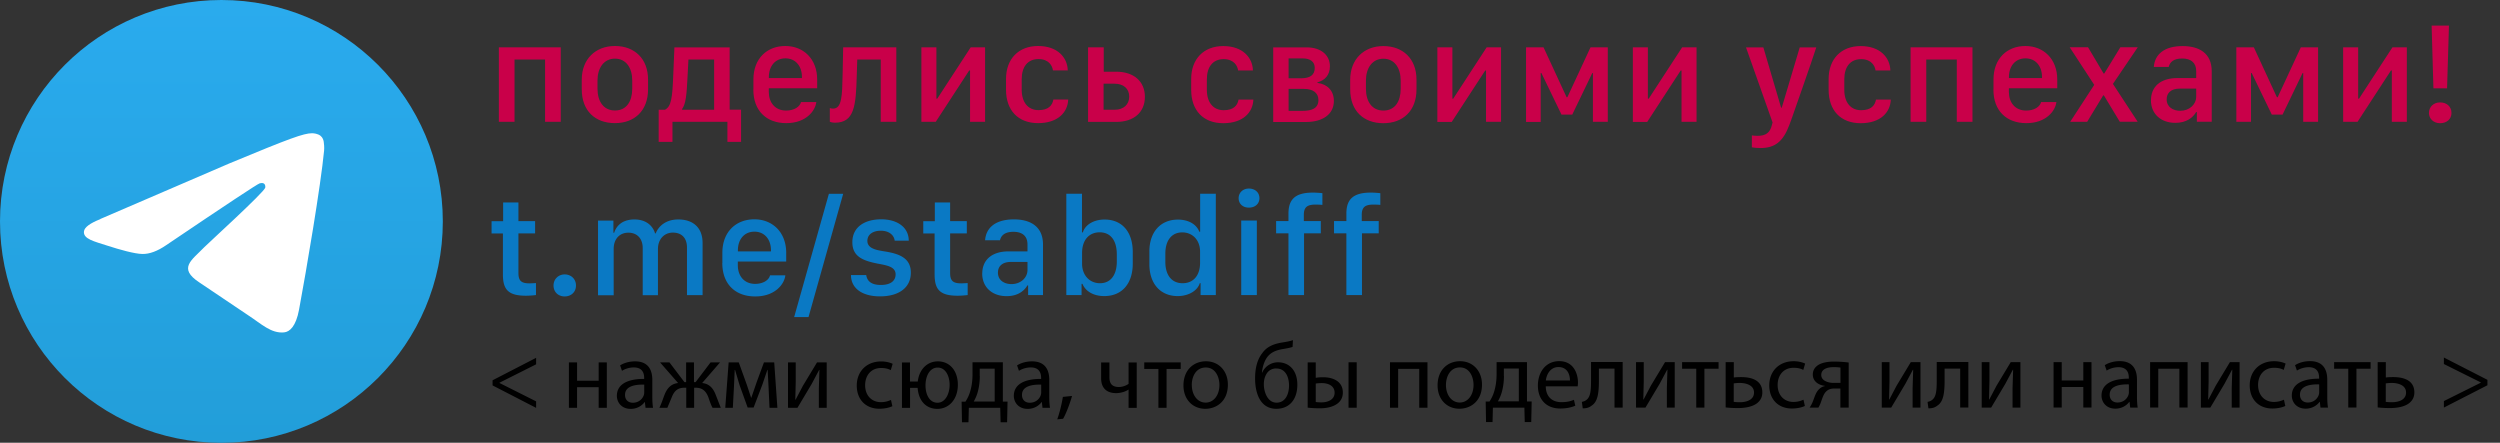 <svg xmlns="http://www.w3.org/2000/svg" viewBox="0 0 346.19 61.31" xmlns:v="https://vecta.io/nano"><rect x="0" y="0" width="346.19" height="61.31" fill="#333333" stroke="none"/><defs><linearGradient id="A" x1="394.13" y1="540.21" x2="394.13" y2="539.73" gradientTransform="translate(-50417.99 69146.6) scale(128 -128)" gradientUnits="userSpaceOnUse"><stop offset="0" stop-color="#2aabee"/><stop offset="1" stop-color="#229ed9"/></linearGradient></defs><circle cx="30.66" cy="30.66" r="30.66" fill="url(#A)"/><path d="M13.88 30.33l17.88-7.7c8.51-3.54 10.28-4.16 11.44-4.18.25 0 .82.06 1.19.36.31.25.4.59.44.83s.09.78.05 1.21c-.46 4.85-2.46 16.61-3.47 22.04-.43 2.3-1.28 3.07-2.09 3.14-1.78.16-3.13-1.18-4.86-2.31l-6.84-4.6c-3.03-1.99-1.06-3.09.66-4.88.45-.47 8.29-7.6 8.45-8.25.02-.08.04-.38-.14-.54s-.44-.1-.63-.06c-.27.06-4.58 2.91-12.93 8.55-1.22.84-2.33 1.25-3.32 1.23-1.09-.02-3.2-.62-4.77-1.13-1.92-.62-3.45-.95-3.31-2.01.07-.55.83-1.12 2.28-1.69z" fill="#fff"/><path d="M75.49 8.24h-4.24v8.63h-2.17V6.55h8.57v10.32h-2.17V8.24zm14.25 2.78v1.34c0 3-1.89 4.69-4.59 4.69s-4.59-1.67-4.59-4.68v-1.34c0-2.82 1.88-4.66 4.59-4.66s4.59 1.75 4.59 4.65zm-7 .12v1.15c0 1.73.82 3.01 2.42 3.01s2.39-1.27 2.39-3.01v-1.15c0-1.73-.85-3.02-2.39-3.02s-2.42 1.29-2.42 3.02zm8.47 8.52V15.2h.87c.88-.47 1.02-1.58 1.15-4.81l.16-3.83h7.65v8.63h1.58v4.46h-1.89v-2.78h-7.61v2.78h-1.9zm7.68-11.42h-3.56l-.11 2.16c-.13 2.85-.27 4.02-.77 4.7v.1h4.44V8.25zm5.44 4.17v-1.4c0-2.93 1.9-4.64 4.42-4.64s4.41 1.8 4.41 4.64v1.21h-6.7v.51c0 1.48.88 2.58 2.4 2.58 1.13 0 1.91-.54 2.06-1.18h2.12c-.13 1.19-1.39 2.92-4.16 2.92s-4.56-1.73-4.56-4.64zm6.72-1.6v-.14c0-1.55-.91-2.59-2.29-2.59s-2.29 1.04-2.29 2.59v.14h4.58zm5.71-4.26h7.36v10.32h-2.16V8.24h-3.25l-.07 2.23c-.11 4.23-.35 6.52-3.01 6.52-.45 0-.72-.13-.72-.13v-1.9s.2.08.45.08c1.22 0 1.26-1.75 1.32-4.68l.08-3.81zm17.57 3.21h-.12l-4.63 7.11h-1.99V6.55h2.08v7.11h.12l4.63-7.11h1.99v10.32h-2.08V9.76zm4.98 1.17c0-2.76 1.72-4.56 4.44-4.56s4.07 1.62 4.11 3.38h-2.05c-.09-.65-.58-1.57-2-1.57-1.52 0-2.33 1.09-2.33 2.8v1.45c0 1.74.88 2.82 2.33 2.82 1.38 0 1.91-.65 2.06-1.47h2.05c-.06 1.75-1.4 3.27-4.17 3.27s-4.44-1.77-4.44-4.62v-1.49zm11.36-4.38h2.17v3.38h1.74c2.42 0 3.96 1.34 3.96 3.48s-1.53 3.47-3.96 3.47h-3.91V6.55zm2.15 5.05v3.6h1.53c1.23 0 2.02-.72 2.02-1.82s-.79-1.79-2.03-1.79h-1.52zm12.13-.66c0-2.76 1.72-4.56 4.44-4.56s4.07 1.62 4.11 3.38h-2.05c-.09-.65-.58-1.57-2-1.57-1.52 0-2.33 1.09-2.33 2.8v1.45c0 1.74.88 2.82 2.33 2.82 1.38 0 1.91-.65 2.06-1.47h2.05c-.06 1.75-1.4 3.27-4.17 3.27s-4.44-1.77-4.44-4.62v-1.49zm11.36-4.38h4.65c1.89 0 3.2 1.01 3.2 2.62 0 1.22-.71 1.96-1.73 2.22v.08c1.36.17 2.28 1.06 2.28 2.5 0 1.9-1.63 2.91-3.83 2.91h-4.57V6.55zm2.13 4.28h1.71c1.27 0 1.91-.45 1.91-1.45 0-.88-.69-1.3-1.62-1.3h-2v2.74zm0 4.51h1.96c1.27 0 2.17-.36 2.17-1.5 0-1.01-.78-1.54-1.99-1.54h-2.14v3.05zm17.71-4.32v1.34c0 3-1.89 4.69-4.59 4.69s-4.59-1.67-4.59-4.68v-1.34c0-2.82 1.88-4.66 4.59-4.66s4.59 1.75 4.59 4.65zm-7 .12v1.15c0 1.73.82 3.01 2.42 3.01s2.39-1.27 2.39-3.01v-1.15c0-1.73-.85-3.02-2.39-3.02s-2.42 1.29-2.42 3.02zm16.63-1.38h-.12l-4.63 7.11h-1.99V6.55h2.08v7.11h.12l4.63-7.11h1.99v10.32h-2.08V9.76zm7.57 7.11h-2.03V6.55h2.42l3.2 6.92h.1l3.21-6.92h2.39v10.32h-2.06v-6.75h-.09l-2.77 5.75h-1.49l-2.78-5.75h-.1v6.75zm19.5-7.11h-.12l-4.63 7.11h-1.99V6.55h2.08v7.11h.12l4.63-7.11h1.99v10.32h-2.08V9.76zm15.14 6.97l-.22.59c-.86 2.29-2 3.17-4 3.17-.38 0-.91-.04-1.18-.1v-1.65c.16.03.55.06.79.06 1.15 0 1.74-.44 1.99-1.52l.09-.33-3.68-10.4h2.4l2.46 8.35h.09l2.49-8.35h2.29c-.44 1.44-3.51 10.16-3.52 10.19zm5.23-5.8c0-2.76 1.72-4.56 4.44-4.56s4.07 1.62 4.11 3.38h-2.05c-.09-.65-.58-1.57-2-1.57-1.52 0-2.33 1.09-2.33 2.8v1.45c0 1.74.88 2.82 2.33 2.82 1.38 0 1.91-.65 2.06-1.47h2.05c-.06 1.75-1.4 3.27-4.17 3.27s-4.44-1.77-4.44-4.62v-1.49zm17.76-2.7h-4.24v8.63h-2.17V6.55h8.57v10.32h-2.17V8.24zm5.07 4.17v-1.4c0-2.93 1.9-4.64 4.42-4.64s4.41 1.8 4.41 4.64v1.21h-6.7v.51c0 1.48.88 2.58 2.4 2.58 1.13 0 1.91-.54 2.06-1.18h2.12c-.13 1.19-1.39 2.92-4.16 2.92s-4.56-1.73-4.56-4.64zm6.72-1.6v-.14c0-1.55-.91-2.59-2.29-2.59s-2.29 1.04-2.29 2.59v.14h4.58zm8.56 2.4h-.09l-2.22 3.66h-2.35l3.33-5.12-3.4-5.21h2.54l2.16 3.64h.09l2.23-3.64h2.41l-3.44 5.08 3.43 5.24h-2.48l-2.21-3.66zm6.53.66c0-1.83 1.27-3.06 3.65-3.06h2.61v-.97c0-1.18-.75-1.74-1.94-1.74s-1.7.49-1.87 1.17h-2.06c.13-1.73 1.43-2.89 3.99-2.89 2.21 0 4.03.92 4.03 3.49v6.99h-2.06v-1.34h-.1c-.46.79-1.36 1.49-2.88 1.49-2 0-3.38-1.23-3.38-3.15zm6.26-.49v-1.11h-2.27c-1.26 0-1.82.63-1.82 1.49 0 1.07.9 1.58 1.88 1.58 1.23 0 2.21-.84 2.21-1.96zm7.59 3.49h-2.03V6.55h2.42l3.2 6.92h.1l3.21-6.92H321v10.32h-2.06v-6.75h-.09l-2.77 5.75h-1.49l-2.78-5.75h-.1v6.75zm19.5-7.11h-.12l-4.63 7.11h-1.99V6.55h2.08v7.11h.12l4.63-7.11h1.99v10.32h-2.08V9.76zm6.68 4.42c.94 0 1.58.6 1.58 1.45s-.63 1.43-1.58 1.43c-.89 0-1.54-.61-1.54-1.43s.64-1.45 1.54-1.45zm1.23-10.64l-.26 8.69h-1.89l-.25-8.69h2.41z" fill="#c90049"/><path d="M78.19 38c.89 0 1.57.63 1.57 1.54s-.68 1.51-1.57 1.51-1.54-.62-1.54-1.51.68-1.54 1.54-1.54zm-8.52-9.96h2.12v2.58h2.31v1.7h-2.31v5.48c0 1.12.42 1.44 1.58 1.44l.85-.04v1.66a12.6 12.6 0 0 1-1.39.09c-2.51 0-3.19-.9-3.19-2.97v-5.65h-1.57v-1.7h1.6v-2.58zm13.14 2.51h2.13v1.68h.11c.23-.75.93-1.84 2.81-1.84 1.56 0 2.53.83 2.85 1.93h.09c.38-.98 1.38-1.93 3.13-1.93 2.11 0 3.36 1.2 3.36 3.24v7.24h-2.16v-6.59c0-1.31-.72-2.07-1.96-2.07-1.16 0-2.06.89-2.06 2.26v6.41H89v-6.53c0-1.34-.8-2.13-1.99-2.13s-2.03.86-2.03 2.24v6.43h-2.17V30.57zm17.22 5.86v-1.4c0-2.93 1.91-4.64 4.43-4.64s4.41 1.8 4.41 4.64v1.21h-6.7v.51c0 1.48.88 2.58 2.4 2.58 1.13 0 1.91-.54 2.06-1.18h2.12c-.13 1.19-1.39 2.92-4.17 2.92s-4.56-1.73-4.56-4.64zm6.73-1.6v-.14c0-1.55-.91-2.59-2.29-2.59s-2.29 1.04-2.29 2.59v.14h4.58zm3.21 9.1l4.81-17.07h1.98l-4.8 17.07h-1.99zm12.05-13.54c2.27 0 3.82 1.13 3.82 2.96h-1.95c-.06-.67-.67-1.38-1.92-1.38-1.1 0-1.86.52-1.86 1.41 0 1.14 1.46 1.3 2.61 1.49 1.92.33 3.41.95 3.41 2.9 0 2.08-1.65 3.29-4.27 3.29-2.45 0-4.02-1.1-4.02-2.95h2.11c.12.83.71 1.37 2.02 1.37 1.46 0 2.05-.65 2.05-1.46 0-1.07-1.18-1.25-2.57-1.51-1.88-.39-3.42-.92-3.42-2.94 0-2.25 1.89-3.18 3.99-3.18zm7.43-2.33h2.12v2.58h2.31v1.7h-2.31v5.48c0 1.12.42 1.44 1.58 1.44l.85-.04v1.66a12.6 12.6 0 0 1-1.39.09c-2.51 0-3.19-.9-3.19-2.97v-5.65h-1.57v-1.7h1.6v-2.58zm6.57 9.83c0-1.83 1.27-3.06 3.65-3.06h2.61v-.97c0-1.18-.75-1.74-1.94-1.74s-1.7.49-1.87 1.17h-2.06c.13-1.73 1.43-2.89 3.99-2.89 2.21 0 4.03.92 4.03 3.49v6.99h-2.06v-1.34h-.1c-.46.79-1.36 1.49-2.88 1.49-2 0-3.38-1.23-3.38-3.15zm6.26-.49v-1.11h-2.27c-1.26 0-1.82.63-1.82 1.49 0 1.07.9 1.58 1.88 1.58 1.23 0 2.21-.84 2.21-1.96zm7.61 1.93h-.12v1.55h-2.11V26.83h2.17v5.35h.12c.32-1.07 1.52-1.78 3.01-1.78 2.41 0 3.9 1.7 3.9 4.5v1.59c0 2.8-1.5 4.51-3.95 4.51-1.45 0-2.58-.63-3.02-1.7zm4.76-3.09v-1c0-1.93-.87-3.05-2.37-3.05s-2.44 1.1-2.44 2.86v1.49c0 1.58 1.03 2.7 2.48 2.7s2.33-1.1 2.33-3.01zm11.43-4.13h.11v-5.26h2.17v14.03h-2.11v-1.65h-.11c-.31 1.04-1.55 1.79-3.06 1.79-2.37 0-3.92-1.69-3.92-4.41v-1.77c0-2.72 1.57-4.41 3.95-4.41 1.46 0 2.57.64 2.97 1.69zm-4.71 3.04v1.13c0 1.88.91 2.96 2.39 2.96s2.42-1.06 2.42-2.82v-1.56c0-1.59-1.04-2.66-2.47-2.66s-2.34 1.07-2.34 2.95zm11.57-9.02c.86 0 1.46.55 1.46 1.33s-.6 1.31-1.46 1.31-1.42-.54-1.42-1.31.6-1.33 1.42-1.33zm-1.06 4.43h2.16v10.32h-2.16V30.54zm6.54 1.77h-1.71v-1.7h1.71v-1.03c0-2.01.97-2.91 3.39-2.91.49 0 1.05.05 1.31.08v1.62a11.88 11.88 0 0 0-.94-.04c-1.14 0-1.63.33-1.63 1.43v.85h2.35v1.7h-2.32v8.55h-2.16v-8.55zm8.02 0h-1.71v-1.7h1.71v-1.03c0-2.01.97-2.91 3.39-2.91.49 0 1.05.05 1.31.08v1.62a11.88 11.88 0 0 0-.94-.04c-1.14 0-1.63.33-1.63 1.43v.85h2.35v1.7h-2.32v8.55h-2.16v-8.55z" fill="#0a79c4"/><path d="M68.21 52.66l6.03-3.11v.9L69.16 53v.03l5.08 2.55v.9l-6.03-3.11v-.7zm11.7-2.48v2.54h2.99v-2.54h1.13v6.29H82.9v-2.85h-2.99v2.85h-1.13v-6.29h1.13zm9.48 6.29l-.09-.79h-.04c-.35.49-1.03.94-1.92.94-1.27 0-1.92-.9-1.92-1.81 0-1.52 1.35-2.35 3.78-2.34v-.13c0-.52-.14-1.46-1.43-1.46-.58 0-1.2.18-1.64.47l-.26-.75c.52-.34 1.27-.56 2.07-.56 1.92 0 2.39 1.31 2.39 2.57v2.35c0 .55.03 1.08.1 1.51h-1.04zm-.17-3.21c-1.25-.03-2.67.19-2.67 1.42 0 .74.49 1.09 1.08 1.09.82 0 1.34-.52 1.52-1.05a1.18 1.18 0 0 0 .06-.36v-1.09zm3.48-3.08l2.08 2.74h.23v-2.74h1.09v2.74h.22l2.08-2.74h1.31l-2.48 2.86c.95.1 1.51.66 1.89 1.66l.69 1.77h-1.14c-.21-.38-.39-.9-.57-1.44-.39-1.03-.98-1.34-1.79-1.34h-.19v2.78h-1.09v-2.78h-.21c-.88 0-1.42.33-1.81 1.35l-.6 1.43h-1.1c.26-.51.47-1.17.69-1.75.39-1.01.95-1.57 1.9-1.68l-2.5-2.86h1.31zm8.2 0h1.4l1.14 3.17.57 1.73h.03l.74-2.16 1.01-2.74h1.42l.44 6.29h-1.09l-.14-3-.12-2.25h-.04l-.69 2.04-1.21 3.17h-.83l-1.12-3.11-.62-2.09h-.05l-.1 2.26-.16 2.98h-1.05l.47-6.29zm9.29 0v2.65l-.06 2.52h.04l1.01-1.92 1.96-3.25h1.34v6.29h-1.09V53.8l.08-2.57h-.04l-1.04 1.95-1.96 3.29h-1.31v-6.29h1.08zm13.39 6.06c-.3.16-.96.36-1.81.36-1.9 0-3.13-1.29-3.13-3.21s1.33-3.34 3.38-3.34c.68 0 1.27.17 1.59.33l-.26.88c-.27-.16-.7-.3-1.33-.3-1.44 0-2.22 1.07-2.22 2.38 0 1.46.94 2.35 2.18 2.35.65 0 1.08-.17 1.4-.31l.19.86zm2.43-6.06v2.65h1.08c.19-1.66 1.29-2.79 2.79-2.79 1.64 0 2.76 1.3 2.76 3.24 0 2.04-1.25 3.34-2.83 3.34s-2.61-1.12-2.74-2.91h-1.05v2.77h-1.12v-6.29h1.12zm5.49 3.12c0-1.18-.53-2.4-1.65-2.4s-1.69 1.2-1.69 2.47.56 2.4 1.66 2.4 1.68-1.27 1.68-2.47zm7.37-3.12v5.43h.65l-.06 2.86h-.9l-.05-2h-4.35l-.05 2h-.9l-.05-2.85h.53c.27-.42.48-.84.62-1.3.25-.78.36-1.62.36-2.51v-1.64h4.2zm-3.19 1.91c0 .83-.12 1.64-.33 2.34-.13.43-.31.82-.51 1.17h2.9v-4.55h-2.07v1.04zm8.68 4.38l-.09-.79h-.04c-.35.49-1.03.94-1.92.94-1.27 0-1.92-.9-1.92-1.81 0-1.52 1.35-2.35 3.78-2.34v-.13c0-.52-.14-1.46-1.43-1.46-.58 0-1.2.18-1.64.47l-.26-.75c.52-.34 1.27-.56 2.07-.56 1.92 0 2.39 1.31 2.39 2.57v2.35c0 .55.03 1.08.1 1.51h-1.04zm-.17-3.21c-1.25-.03-2.67.19-2.67 1.42 0 .74.49 1.09 1.08 1.09.82 0 1.34-.52 1.52-1.05a1.18 1.18 0 0 0 .06-.36v-1.09zm2.21 4.81c.29-.77.64-2.16.78-3.11l1.27-.13c-.3 1.1-.87 2.55-1.24 3.16l-.82.08zm7.23-7.89v2.07c0 .79.3 1.34 1.3 1.34.49 0 1-.18 1.35-.44v-2.96h1.13v6.29h-1.13v-2.52h-.03c-.43.29-1.1.48-1.7.48-1.2 0-2.07-.61-2.07-2.05v-2.2h1.14zm9.87 0v.91h-1.96v5.38h-1.13v-5.38h-1.96v-.91h5.06zm6.53 3.09c0 2.33-1.61 3.34-3.13 3.34-1.7 0-3.02-1.25-3.02-3.24 0-2.11 1.38-3.34 3.12-3.34s3.03 1.31 3.03 3.24zm-4.99.06c0 1.38.79 2.42 1.91 2.42s1.91-1.03 1.91-2.44c0-1.07-.53-2.42-1.89-2.42s-1.94 1.25-1.94 2.44zm13.95-5.29c-.32.12-.9.22-1.31.29-1.01.16-1.75.49-2.24 1.18-.4.57-.64 1.42-.69 2.08h.04c.4-.91 1.29-1.42 2.18-1.42 1.55 0 2.68 1.11 2.68 3.11s-1.07 3.33-2.91 3.33c-2.21 0-2.94-2.12-2.94-4.21 0-1.43.3-2.6.98-3.48.61-.87 1.48-1.27 2.7-1.48.51-.08 1.13-.18 1.56-.34l-.05.95zm-2.25 2.98c-.68 0-1.16.35-1.42.86-.21.38-.31.83-.31 1.34 0 1.04.51 2.54 1.76 2.54s1.73-1.22 1.73-2.38c0-1.03-.4-2.35-1.76-2.35zm5.46-.85v2.15c.25-.05.61-.08 1.03-.08 1.35 0 2.72.56 2.72 2.11 0 .66-.25 1.12-.65 1.46-.69.58-1.7.73-2.53.73-.64 0-1.22-.04-1.69-.09v-6.27h1.13zm0 5.5a5.72 5.72 0 0 0 .79.05c.87 0 1.82-.36 1.82-1.34s-.91-1.33-1.77-1.33c-.32 0-.61.03-.84.06v2.55zm5.67-5.5v6.29h-1.13v-6.29h1.13zm9.8 0v6.29h-1.14v-5.38h-2.92v5.38h-1.13v-6.29h5.2zm7.55 3.09c0 2.33-1.61 3.34-3.13 3.34-1.7 0-3.02-1.25-3.02-3.24 0-2.11 1.38-3.34 3.12-3.34s3.03 1.31 3.03 3.24zm-4.99.06c0 1.38.79 2.42 1.91 2.42s1.91-1.03 1.91-2.44c0-1.07-.53-2.42-1.88-2.42s-1.94 1.25-1.94 2.44zm11.22-3.16v5.43h.65l-.06 2.86h-.9l-.05-2h-4.36l-.05 2h-.9l-.05-2.85h.53c.27-.42.48-.84.62-1.3.25-.78.36-1.62.36-2.51v-1.64h4.2zm-3.19 1.91c0 .83-.12 1.64-.33 2.34-.13.43-.31.82-.51 1.17h2.9v-4.55h-2.07v1.04zm5.79 1.44c.03 1.55 1.01 2.18 2.16 2.18.82 0 1.31-.14 1.74-.33l.19.82c-.4.18-1.09.39-2.09.39-1.94 0-3.09-1.27-3.09-3.17s1.12-3.39 2.95-3.39c2.05 0 2.6 1.81 2.6 2.96 0 .23-.03.42-.04.53h-4.42zm3.35-.82c.01-.73-.3-1.86-1.59-1.86-1.16 0-1.66 1.07-1.75 1.86h3.34zm7.3-2.54v6.29h-1.13v-5.4h-2.16v1.64c0 1.77-.17 2.95-.99 3.48-.31.25-.66.39-1.25.39l-.12-.9c.22-.04.47-.13.62-.26.58-.43.65-1.31.65-2.72v-2.54h4.37zm2.92 0v2.65l-.06 2.52h.04l1.01-1.92 1.96-3.25h1.34v6.29h-1.09v-2.67l.08-2.57h-.04l-1.04 1.95-1.96 3.29h-1.31v-6.29h1.08zm10.36 0v.91h-1.96v5.38h-1.13v-5.38h-1.96v-.91h5.06zm2.11 0v2.13c.26-.05.7-.06 1.04-.06 1.42 0 2.91.44 2.91 2.12 0 .65-.26 1.1-.66 1.44-.69.58-1.81.73-2.73.73-.64 0-1.22-.04-1.69-.09v-6.27h1.13zm0 5.5c.22.03.47.05.84.05.86 0 1.96-.29 1.96-1.34s-1.14-1.33-1.99-1.33c-.3 0-.56.03-.82.06v2.55zm9.85.56c-.3.16-.96.36-1.81.36-1.9 0-3.13-1.29-3.13-3.21s1.33-3.34 3.38-3.34c.68 0 1.27.17 1.59.33l-.26.88c-.27-.16-.7-.3-1.33-.3-1.44 0-2.22 1.07-2.22 2.38 0 1.46.94 2.35 2.18 2.35.65 0 1.08-.17 1.4-.31l.19.86zm6.04.23h-1.13V53.8H254c-.48 0-.81.13-1.05.35-.47.38-.64 1.16-.88 1.77a5.04 5.04 0 0 1-.26.52h-1.22c.14-.21.27-.44.39-.71.27-.61.43-1.43.99-1.9.19-.17.43-.31.72-.36v-.04c-.82-.09-1.66-.6-1.66-1.56 0-.65.35-1.09.83-1.37.52-.3 1.29-.43 2.11-.43a16.62 16.62 0 0 1 2.03.13v6.24zm-1.13-5.54a6.41 6.41 0 0 0-.95-.06c-.78 0-1.7.22-1.7 1.09 0 .81 1 1.09 1.68 1.09h.98V50.9zm6.8-.75v2.65l-.06 2.52h.04l1.01-1.92 1.96-3.25h1.34v6.29h-1.09v-2.67l.08-2.57h-.04l-1.04 1.95-1.96 3.29h-1.31v-6.29h1.08zm10.92 0v6.29h-1.13v-5.4h-2.16v1.64c0 1.77-.17 2.95-.99 3.48-.31.25-.66.39-1.25.39l-.12-.9c.22-.04.47-.13.62-.26.58-.43.65-1.31.65-2.72v-2.54h4.37zm2.92 0v2.65l-.06 2.52h.04l1.01-1.92 1.96-3.25h1.34v6.29h-1.09v-2.67l.08-2.57h-.04l-1.04 1.95-1.96 3.29h-1.31v-6.29h1.08zm10.01 0v2.54h2.99v-2.54h1.13v6.29h-1.13v-2.85h-2.99v2.85h-1.13v-6.29h1.13zm9.48 6.29l-.09-.79h-.04c-.35.49-1.03.94-1.92.94-1.27 0-1.92-.9-1.92-1.81 0-1.52 1.35-2.35 3.78-2.34v-.13c0-.52-.14-1.46-1.43-1.46-.58 0-1.2.18-1.64.47l-.26-.75c.52-.34 1.27-.56 2.07-.56 1.92 0 2.39 1.31 2.39 2.57v2.35c0 .55.03 1.08.1 1.51h-1.04zm-.17-3.21c-1.25-.03-2.67.19-2.67 1.42 0 .74.49 1.09 1.08 1.09.82 0 1.34-.52 1.52-1.05a1.18 1.18 0 0 0 .06-.36v-1.09zm8.12-3.08v6.29h-1.14v-5.38h-2.92v5.38h-1.13v-6.29h5.2zm2.91 0v2.65l-.06 2.52h.04l1.01-1.92 1.96-3.25h1.34v6.29h-1.09v-2.67l.08-2.57h-.04l-1.04 1.95-1.96 3.29h-1.31v-6.29h1.08zm10.63 6.06c-.3.16-.96.36-1.81.36-1.9 0-3.13-1.29-3.13-3.21s1.33-3.34 3.38-3.34c.68 0 1.27.17 1.59.33l-.26.88c-.27-.16-.7-.3-1.33-.3-1.44 0-2.22 1.07-2.22 2.38 0 1.46.94 2.35 2.18 2.35.65 0 1.08-.17 1.4-.31l.19.86zm4.86.23l-.09-.79h-.04c-.35.49-1.03.94-1.92.94-1.27 0-1.92-.9-1.92-1.81 0-1.52 1.35-2.35 3.78-2.34v-.13c0-.52-.14-1.46-1.43-1.46-.58 0-1.2.18-1.64.47l-.26-.75c.52-.34 1.27-.56 2.07-.56 1.92 0 2.39 1.31 2.39 2.57v2.35c0 .55.03 1.08.1 1.51h-1.04zm-.17-3.21c-1.25-.03-2.67.19-2.67 1.42 0 .74.49 1.09 1.08 1.09.82 0 1.34-.52 1.52-1.05a1.18 1.18 0 0 0 .06-.36v-1.09zm7.11-3.08v.91h-1.96v5.38h-1.13v-5.38h-1.96v-.91h5.06zm2.11 0v2.13c.26-.05.7-.06 1.04-.06 1.42 0 2.91.44 2.91 2.12 0 .65-.26 1.1-.66 1.44-.69.58-1.81.73-2.73.73-.64 0-1.22-.04-1.69-.09v-6.27h1.13zm0 5.5c.22.03.47.05.84.05.86 0 1.96-.29 1.96-1.34s-1.14-1.33-1.99-1.33c-.3 0-.56.03-.82.06v2.55zm14.07-2.3l-6.03 3.09v-.9l5.12-2.55v-.03l-5.12-2.55v-.9l6.03 3.09v.73z"/></svg>